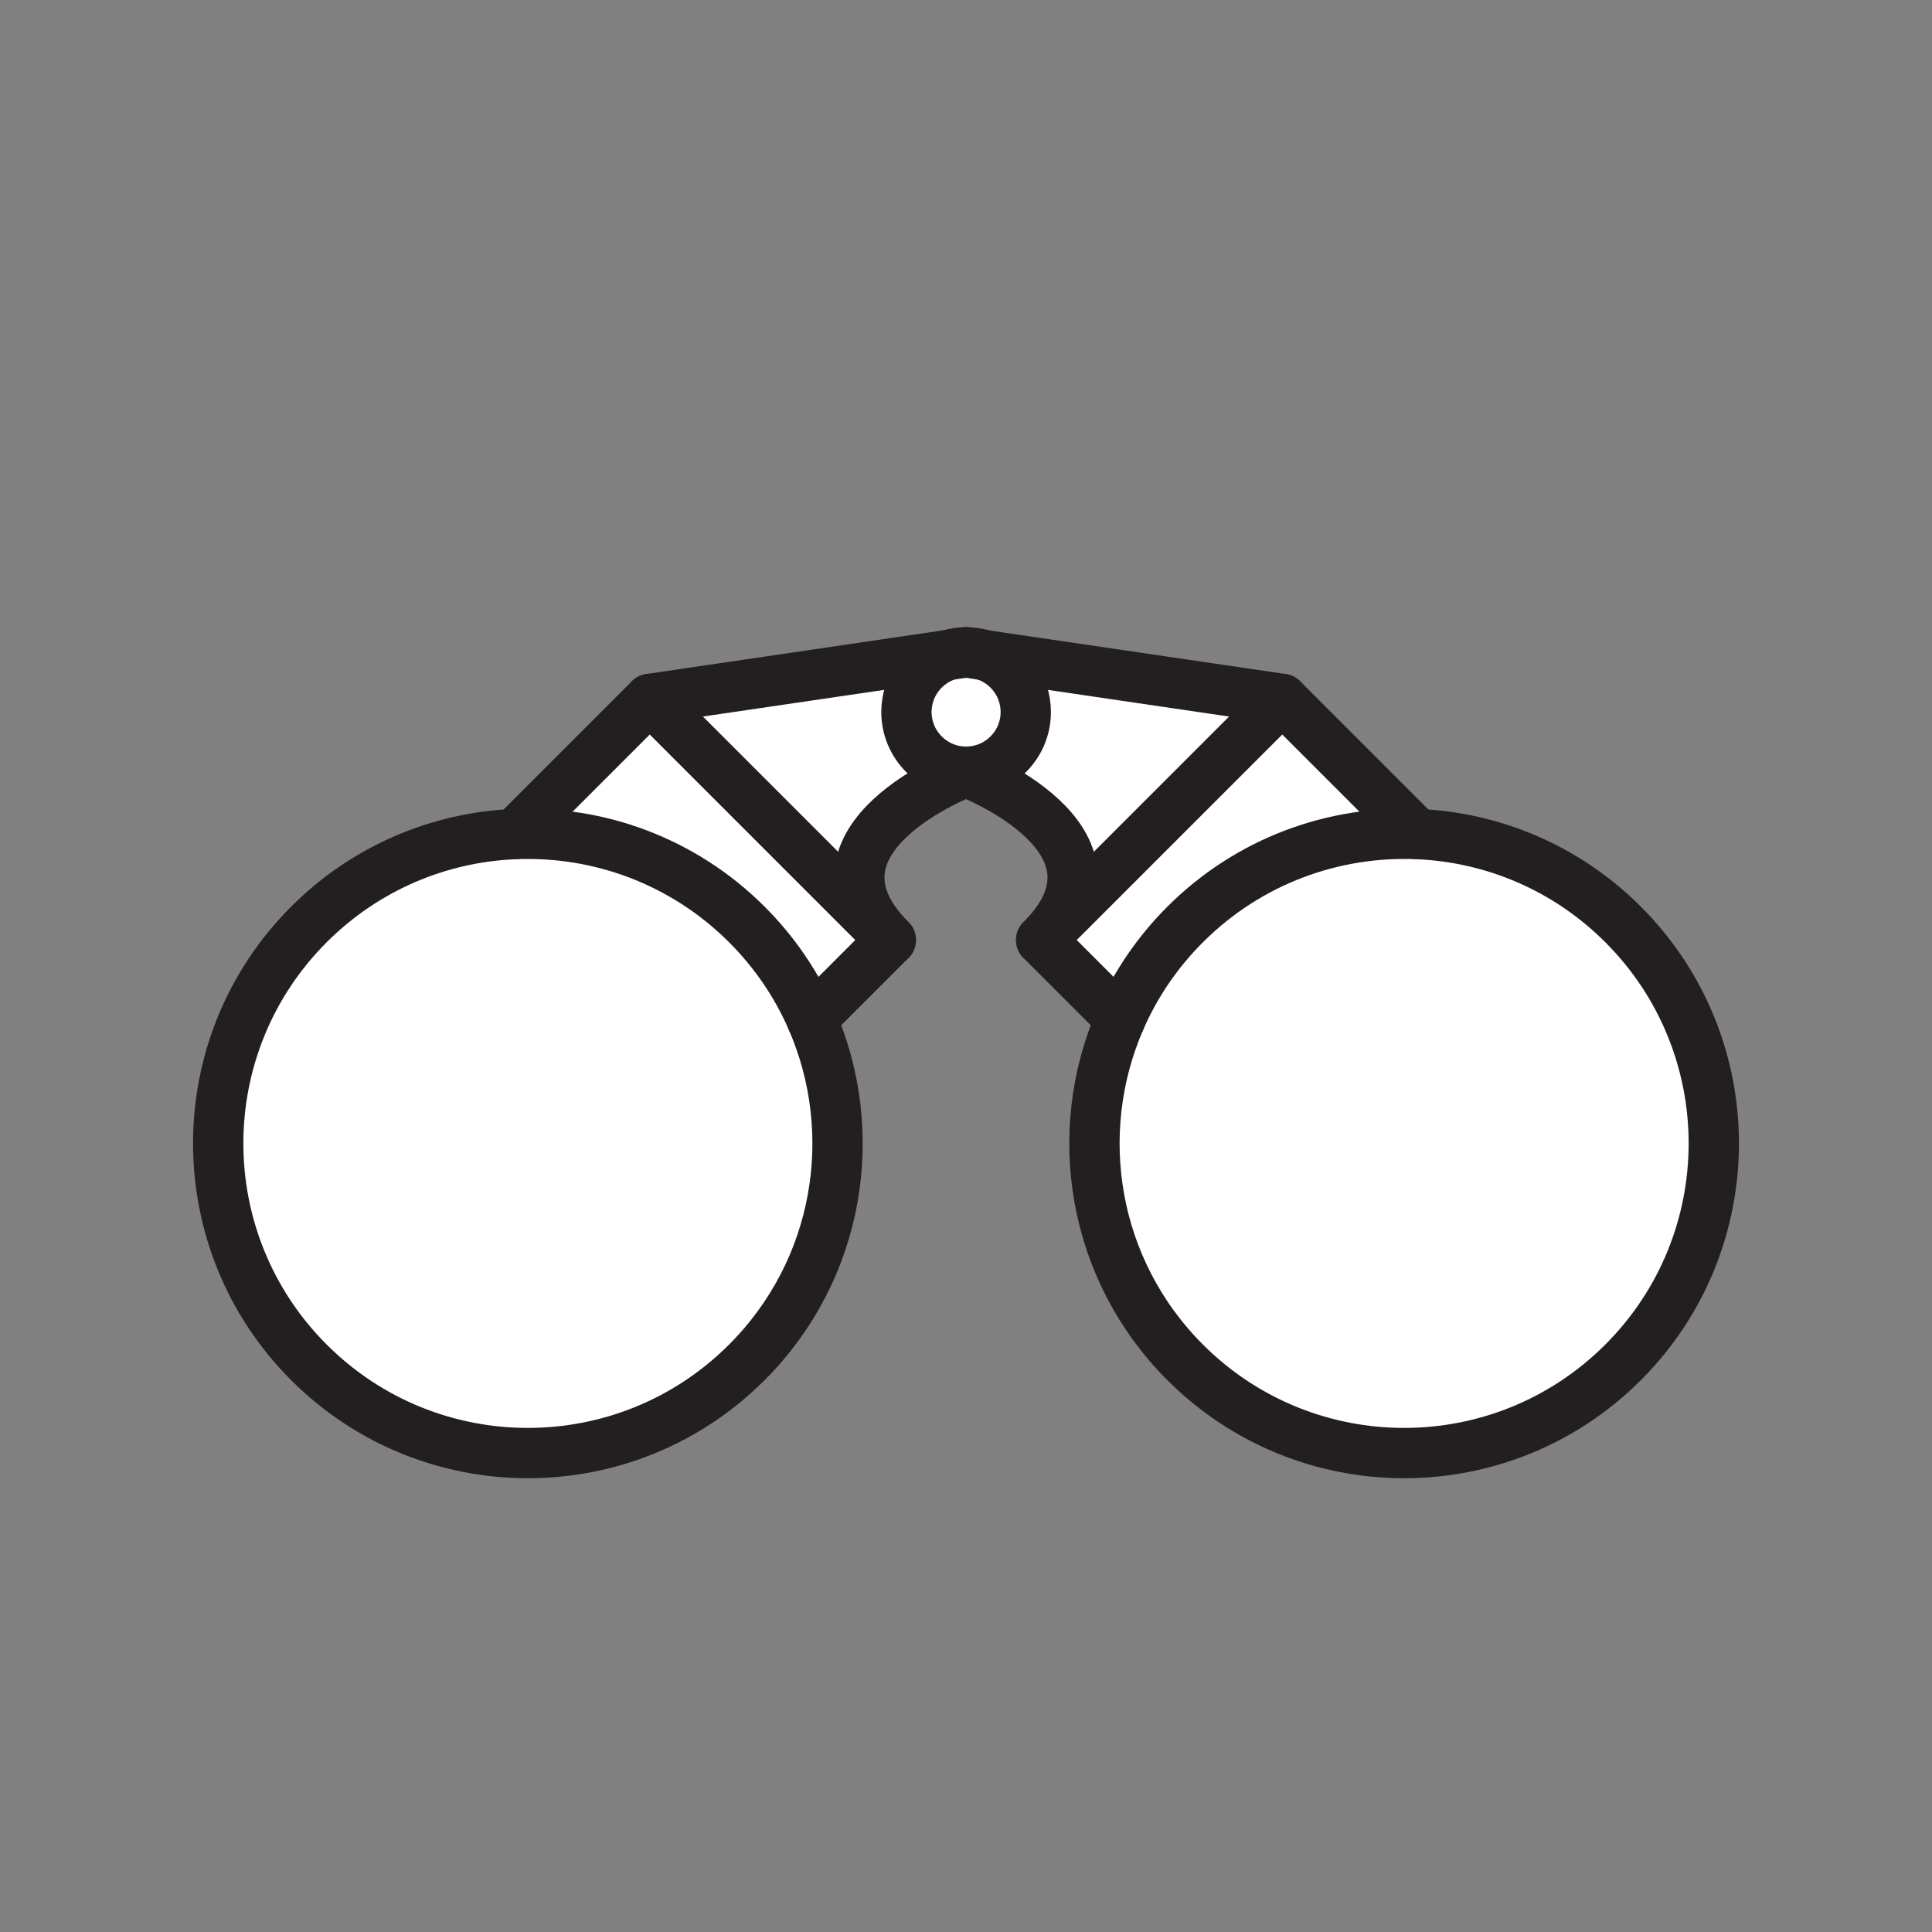 <svg xmlns="http://www.w3.org/2000/svg" viewBox="0 0 1920 1920">
    <rect x="0" y="0" width="1920" height="1920" fill="#808080" stroke="none"/>
    <style>
        .st0{fill:#fff}.st1{fill:none;stroke:#231f20;stroke-width:50;stroke-linecap:round;stroke-linejoin:round;stroke-miterlimit:10}
    </style>
    <path class="st0" d="M1612.9 918.7c120.2 120.2 120.2 315 0 435.2-120.2 120.2-315 120.2-435.2 0-92.2-92.2-113.7-228.3-64.4-341 15-34.2 36.4-66.2 64.4-94.2 63.4-63.4 147.7-93.4 230.8-89.8 74.3 3.1 147.7 33.1 204.4 89.8zm-870.6 0c-63.4-63.4-147.7-93.4-230.8-89.8-74.3 3.2-147.7 33.1-204.4 89.8-120.2 120.2-120.2 315 0 435.2 120.2 120.2 315 120.2 435.2 0 92.2-92.2 113.7-228.3 64.4-341-15-34.2-36.5-66.2-64.4-94.2z" id="Layer_11"/>
    <path class="st0" d="M1113.4 1012.9l-78.7-78.7 239.6-239.6 134.2 134.2c-83.1-3.5-167.3 26.4-230.8 89.8-27.9 28.1-49.4 60.1-64.3 94.3zM645.7 694.6L511.5 828.8c83.1-3.5 167.3 26.4 230.8 89.8 28 28 49.4 60 64.4 94.2l78.7-78.7-239.7-239.5z" id="Layer_12"/>
    <path class="st0" d="M1274.3 694.6l-239.6 239.6C1135.7 833.2 960 767 960 767c32.8 0 59.3-26.6 59.3-59.3 0-26.8-17.8-49.4-42.2-56.8l297.2 43.7zm-373.6 13.1c0-26.8 17.8-49.4 42.2-56.8l-297.1 43.8 239.6 239.6C784.3 833.2 960 767 960 767c-32.8 0-59.3-26.6-59.3-59.3z" id="Layer_13"/>
    <path class="st0" d="M977.2 650.9c24.4 7.4 42.2 30 42.2 56.8 0 32.8-26.6 59.3-59.3 59.3s-59.3-26.6-59.3-59.3c0-26.8 17.8-49.4 42.2-56.8l17.2-2.5 17 2.5z" id="Layer_14"/>
    <g id="STROKES">
        <path class="st1" d="M806.6 1012.9c49.3 112.7 27.8 248.8-64.4 341-120.2 120.2-315 120.2-435.2 0-120.2-120.2-120.2-315 0-435.2 56.7-56.7 130.1-86.7 204.4-89.8 83.1-3.5 167.3 26.4 230.8 89.8 28 28 49.5 60 64.4 94.2z"/>
        <path class="st1" d="M960 648.3c6 0 11.7.9 17.2 2.5 24.4 7.4 42.2 30 42.2 56.8 0 32.8-26.6 59.3-59.3 59.3s-59.3-26.6-59.3-59.3c0-26.8 17.8-49.4 42.2-56.8 5.3-1.6 11-2.5 17-2.5z"/>
        <path class="st1" d="M511.5 828.8l134.2-134.2 239.6 239.6-78.7 78.7"/>
        <path class="st1" d="M645.7 694.6l297.1-43.7 17.2-2.6"/>
        <path class="st1" d="M960 767s-175.7 66.2-74.7 167.2"/>
        <path class="st1" d="M1113.4 1012.9c-49.3 112.7-27.8 248.8 64.4 341 120.2 120.2 315 120.2 435.2 0 120.2-120.2 120.2-315 0-435.2-56.7-56.7-130.1-86.7-204.4-89.8-83.1-3.5-167.3 26.4-230.8 89.8-28 28-49.5 60-64.4 94.2z"/>
        <path class="st1" d="M1408.5 828.8l-134.2-134.2-239.6 239.6 78.7 78.7"/>
        <path class="st1" d="M1274.3 694.6l-297.1-43.7-17.2-2.6"/>
        <path class="st1" d="M960 767s175.7 66.2 74.7 167.2"/>
    </g>
</svg>
